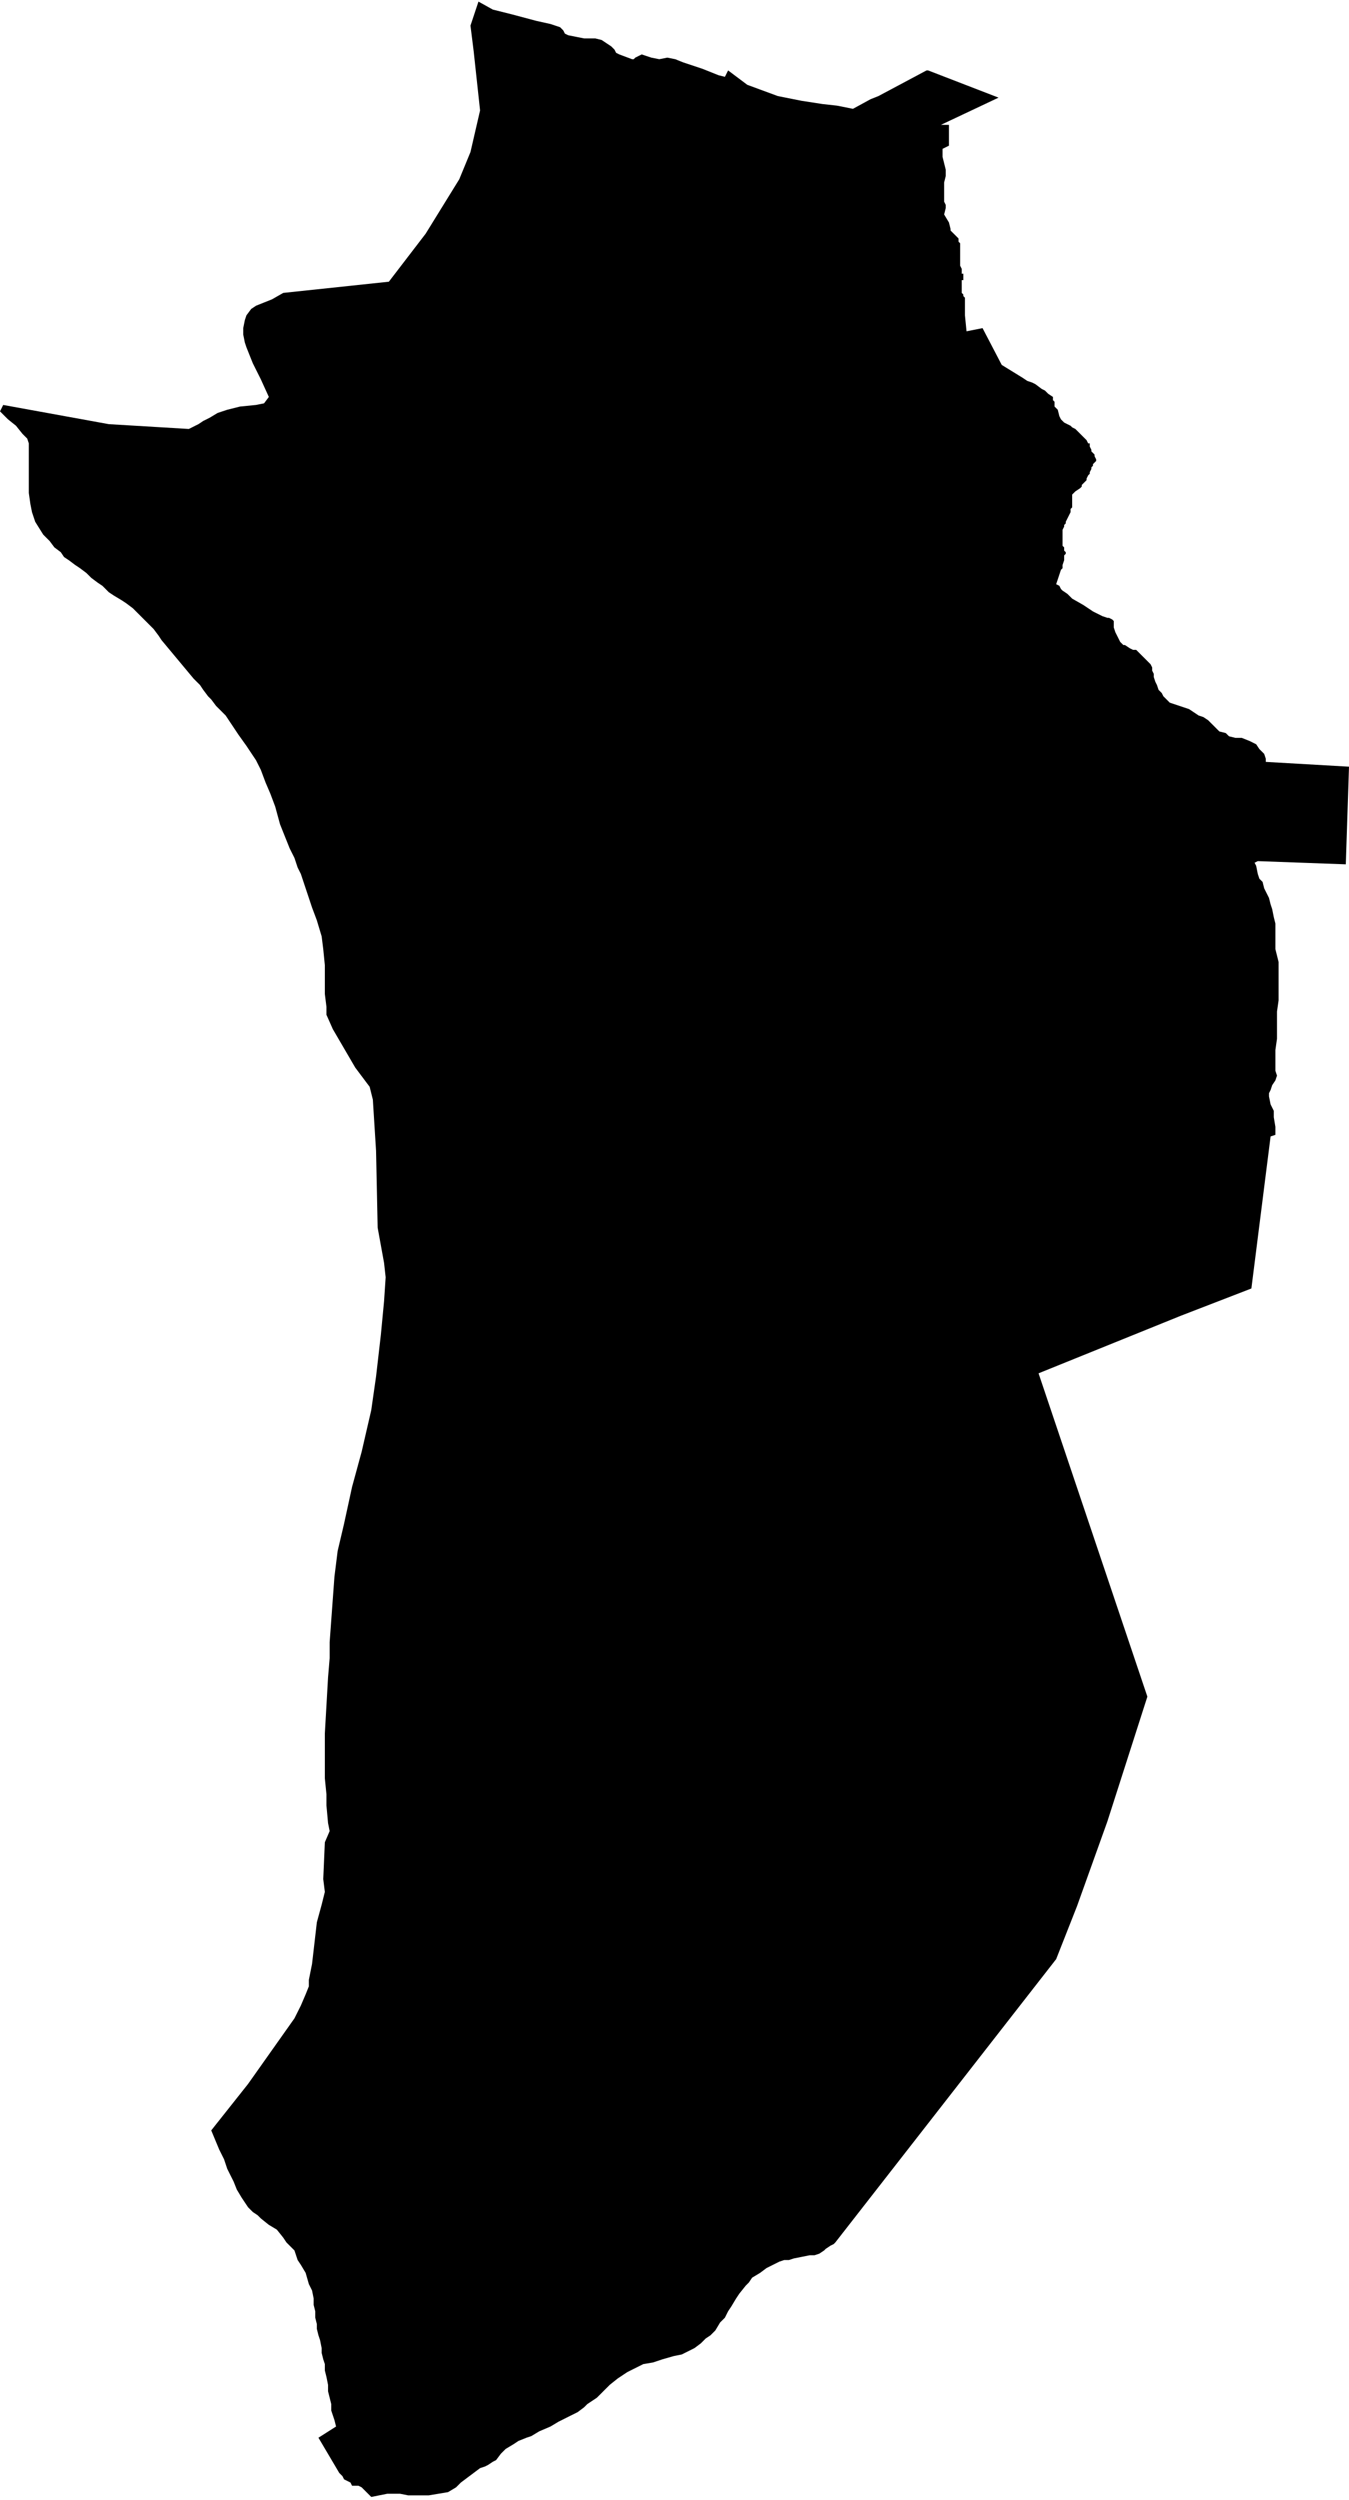 <svg xmlns="http://www.w3.org/2000/svg" version="1.2" baseProfile="tiny" stroke-linecap="round" stroke-linejoin="round" viewBox="406.37 109.08 8.43 15.62"><g xmlns="http://www.w3.org/2000/svg" id="Lasarte-Oria">
<path d="M 409.36 109.09 409.45 109.14 409.57 109.17 409.72 109.21 409.81 109.23 409.87 109.25 409.88 109.26 409.89 109.27 409.9 109.29 409.92 109.3 409.97 109.31 410.02 109.32 410.05 109.32 410.09 109.32 410.13 109.33 410.16 109.35 410.19 109.37 410.21 109.39 410.22 109.41 410.24 109.42 410.32 109.45 410.33 109.45 410.34 109.44 410.38 109.42 410.38 109.42 410.41 109.43 410.44 109.44 410.49 109.45 410.54 109.44 410.59 109.45 410.64 109.47 410.76 109.51 410.86 109.55 410.9 109.56 410.92 109.52 411.04 109.61 411.23 109.68 411.38 109.71 411.51 109.73 411.6 109.74 411.7 109.76 411.81 109.7 411.86 109.68 412.16 109.52 412.17 109.52 412.61 109.69 412.25 109.86 412.3 109.86 412.3 109.99 412.26 110.01 412.26 110.06 412.27 110.1 412.28 110.14 412.28 110.18 412.27 110.22 412.27 110.24 412.27 110.27 412.27 110.29 412.27 110.31 412.27 110.34 412.28 110.36 412.28 110.38 412.27 110.42 412.3 110.47 412.31 110.51 412.31 110.52 412.32 110.53 412.32 110.53 412.33 110.54 412.34 110.55 412.35 110.56 412.36 110.57 412.36 110.58 412.36 110.59 412.37 110.6 412.37 110.62 412.37 110.63 412.37 110.64 412.37 110.65 412.37 110.67 412.37 110.68 412.37 110.69 412.37 110.69 412.37 110.7 412.37 110.71 412.37 110.72 412.37 110.73 412.37 110.74 412.38 110.76 412.38 110.77 412.38 110.78 412.38 110.79 412.39 110.79 412.39 110.81 412.39 110.83 412.38 110.83 412.38 110.84 412.38 110.85 412.38 110.86 412.38 110.87 412.38 110.89 412.38 110.89 412.38 110.9 412.38 110.91 412.39 110.92 412.39 110.93 412.4 110.94 412.4 110.95 412.4 110.96 412.4 110.97 412.4 110.98 412.4 110.99 412.4 111 412.4 111.02 412.4 111.03 412.4 111.04 412.4 111.05 412.41 111.15 412.51 111.13 412.63 111.36 412.76 111.44 412.79 111.46 412.82 111.47 412.84 111.48 412.88 111.51 412.9 111.52 412.92 111.54 412.95 111.56 412.95 111.57 412.95 111.58 412.96 111.59 412.96 111.61 412.96 111.62 412.98 111.64 412.99 111.68 413 111.7 413.01 111.71 413.02 111.72 413.04 111.73 413.06 111.74 413.07 111.75 413.09 111.76 413.1 111.77 413.11 111.78 413.13 111.8 413.14 111.81 413.16 111.83 413.17 111.85 413.18 111.85 413.18 111.86 413.18 111.87 413.19 111.89 413.19 111.9 413.2 111.91 413.21 111.92 413.21 111.93 413.22 111.95 413.22 111.96 413.21 111.97 413.2 111.98 413.2 111.99 413.19 112 413.19 112.01 413.18 112.03 413.18 112.04 413.17 112.05 413.16 112.07 413.16 112.08 413.15 112.09 413.14 112.1 413.13 112.11 413.13 112.12 413.12 112.13 413.09 112.15 413.08 112.16 413.07 112.17 413.07 112.18 413.07 112.18 413.07 112.19 413.07 112.2 413.07 112.21 413.07 112.22 413.07 112.24 413.07 112.25 413.06 112.26 413.06 112.27 413.06 112.28 413.05 112.3 413.03 112.34 413.03 112.35 413.02 112.36 413.02 112.37 413.01 112.39 413.01 112.4 413.01 112.4 413.01 112.42 413.01 112.43 413.01 112.44 413.01 112.45 413.01 112.46 413.01 112.47 413.01 112.48 413.01 112.49 413.02 112.5 413.02 112.51 413.02 112.52 413.03 112.53 413.03 112.54 413.02 112.55 413.02 112.57 413.02 112.58 413.01 112.61 413.01 112.62 413.01 112.63 413 112.64 412.97 112.73 412.99 112.74 413 112.76 413.01 112.77 413.04 112.79 413.07 112.82 413.14 112.86 413.2 112.9 413.26 112.93 413.29 112.94 413.3 112.94 413.32 112.95 413.33 112.96 413.33 112.97 413.33 113 413.33 113 413.34 113.03 413.35 113.05 413.36 113.07 413.37 113.09 413.39 113.11 413.4 113.11 413.43 113.13 413.45 113.14 413.47 113.14 413.56 113.23 413.57 113.25 413.57 113.27 413.58 113.29 413.58 113.31 413.59 113.34 413.6 113.36 413.61 113.39 413.63 113.41 413.64 113.43 413.66 113.45 413.68 113.47 413.71 113.48 413.74 113.49 413.77 113.5 413.8 113.51 413.83 113.53 413.86 113.55 413.89 113.56 413.92 113.58 413.94 113.6 413.96 113.62 413.99 113.65 414.03 113.66 414.05 113.68 414.09 113.69 414.13 113.69 414.18 113.71 414.2 113.72 414.22 113.73 414.24 113.76 414.27 113.79 414.28 113.82 414.28 113.84 414.8 113.87 414.78 114.48 414.23 114.46 414.21 114.47 414.22 114.49 414.23 114.54 414.24 114.57 414.26 114.59 414.27 114.63 414.3 114.69 414.31 114.73 414.32 114.76 414.33 114.81 414.34 114.85 414.34 114.91 414.34 115.01 414.35 115.05 414.36 115.09 414.36 115.14 414.36 115.2 414.36 115.26 414.36 115.33 414.35 115.4 414.35 115.47 414.35 115.53 414.35 115.57 414.34 115.64 414.34 115.7 414.34 115.74 414.34 115.77 414.35 115.8 414.34 115.83 414.32 115.86 414.31 115.89 414.3 115.91 414.3 115.93 414.31 115.98 414.33 116.02 414.33 116.06 414.34 116.12 414.34 116.17 414.31 116.18 414.19 117.13 413.75 117.3 412.86 117.66 413.54 119.68 413.29 120.46 413.1 120.99 412.97 121.32 411.59 123.09 411.58 123.1 411.56 123.11 411.53 123.13 411.52 123.14 411.49 123.16 411.46 123.17 411.43 123.17 411.38 123.18 411.33 123.19 411.3 123.2 411.27 123.2 411.24 123.21 411.2 123.23 411.16 123.25 411.12 123.28 411.07 123.31 411.05 123.34 411.03 123.36 410.99 123.41 410.97 123.44 410.94 123.49 410.92 123.52 410.9 123.56 410.87 123.59 410.84 123.64 410.81 123.67 410.78 123.69 410.75 123.72 410.71 123.75 410.67 123.77 410.63 123.79 410.58 123.8 410.51 123.82 410.45 123.84 410.39 123.85 410.33 123.88 410.29 123.9 410.23 123.94 410.18 123.98 410.13 124.03 410.1 124.06 410.07 124.08 410.04 124.1 410.02 124.12 409.98 124.15 409.94 124.17 409.9 124.19 409.86 124.21 409.81 124.24 409.74 124.27 409.69 124.3 409.66 124.31 409.61 124.33 409.58 124.35 409.53 124.38 409.5 124.41 409.47 124.45 409.45 124.46 409.42 124.48 409.4 124.49 409.37 124.5 409.33 124.53 409.29 124.56 409.25 124.59 409.22 124.62 409.17 124.65 409.11 124.66 409.05 124.67 408.99 124.67 408.92 124.67 408.87 124.66 408.84 124.66 408.79 124.66 408.74 124.67 408.69 124.68 408.64 124.63 408.63 124.62 408.61 124.61 408.59 124.61 408.57 124.61 408.56 124.59 408.52 124.57 408.51 124.55 408.49 124.53 408.36 124.31 408.47 124.24 408.46 124.2 408.45 124.17 408.44 124.14 408.44 124.1 408.43 124.06 408.42 124.02 408.42 123.98 408.41 123.93 408.4 123.89 408.4 123.85 408.39 123.82 408.38 123.78 408.38 123.75 408.37 123.7 408.36 123.67 408.35 123.63 408.35 123.6 408.34 123.56 408.34 123.52 408.33 123.48 408.33 123.44 408.32 123.39 408.3 123.35 408.28 123.28 408.25 123.23 408.23 123.2 408.21 123.14 408.16 123.09 408.14 123.06 408.1 123.01 408.05 122.98 408 122.94 407.98 122.92 407.95 122.9 407.92 122.87 407.9 122.84 407.88 122.81 407.85 122.76 407.83 122.71 407.79 122.63 407.77 122.57 407.74 122.51 407.69 122.39 407.92 122.1 408.21 121.69 408.25 121.61 408.28 121.54 408.3 121.49 408.3 121.45 408.32 121.35 408.35 121.09 408.38 120.98 408.4 120.9 408.39 120.82 408.4 120.59 408.43 120.52 408.42 120.47 408.41 120.36 408.41 120.29 408.4 120.19 408.4 120.11 408.4 120.02 408.4 119.91 408.42 119.56 408.43 119.44 408.43 119.34 408.46 118.93 408.48 118.77 408.52 118.6 408.57 118.37 408.63 118.15 408.69 117.89 408.72 117.68 408.75 117.42 408.77 117.21 408.78 117.06 408.77 116.97 408.73 116.75 408.72 116.27 408.7 115.95 408.68 115.87 408.59 115.75 408.45 115.51 408.41 115.42 408.41 115.37 408.4 115.29 408.4 115.23 408.4 115.16 408.4 115.11 408.39 115.01 408.38 114.93 408.35 114.83 408.32 114.75 408.29 114.66 408.27 114.6 408.25 114.54 408.23 114.5 408.21 114.44 408.18 114.38 408.16 114.33 408.14 114.28 408.12 114.23 408.09 114.12 408.06 114.04 408.03 113.97 408 113.89 407.97 113.83 407.91 113.74 407.86 113.67 407.78 113.55 407.74 113.51 407.72 113.49 407.69 113.45 407.67 113.43 407.64 113.39 407.62 113.36 407.58 113.32 407.38 113.08 407.36 113.05 407.33 113.01 407.3 112.98 407.27 112.95 407.23 112.91 407.2 112.88 407.16 112.85 407.13 112.83 407.08 112.8 407.05 112.78 407.01 112.74 406.98 112.72 406.94 112.69 406.91 112.66 406.87 112.63 406.84 112.61 406.8 112.58 406.77 112.56 406.75 112.53 406.71 112.5 406.68 112.46 406.64 112.42 406.59 112.34 406.57 112.28 406.56 112.23 406.55 112.16 406.55 112.08 406.55 112.01 406.55 111.97 406.55 111.93 406.55 111.89 406.55 111.85 406.54 111.82 406.51 111.79 406.47 111.74 406.42 111.7 406.37 111.65 406.39 111.61 407.05 111.73 407.55 111.76 407.59 111.74 407.61 111.73 407.64 111.71 407.68 111.69 407.73 111.66 407.76 111.65 407.79 111.64 407.83 111.63 407.87 111.62 407.97 111.61 408.02 111.6 408.05 111.56 408 111.45 407.95 111.35 407.93 111.3 407.91 111.25 407.9 111.22 407.89 111.17 407.89 111.13 407.9 111.08 407.91 111.05 407.94 111.01 407.97 110.99 408.02 110.97 408.07 110.95 408.14 110.91 408.8 110.84 409.03 110.54 409.24 110.2 409.31 110.03 409.37 109.77 409.33 109.4 409.31 109.24 409.36 109.09 Z"/>
</g></svg>